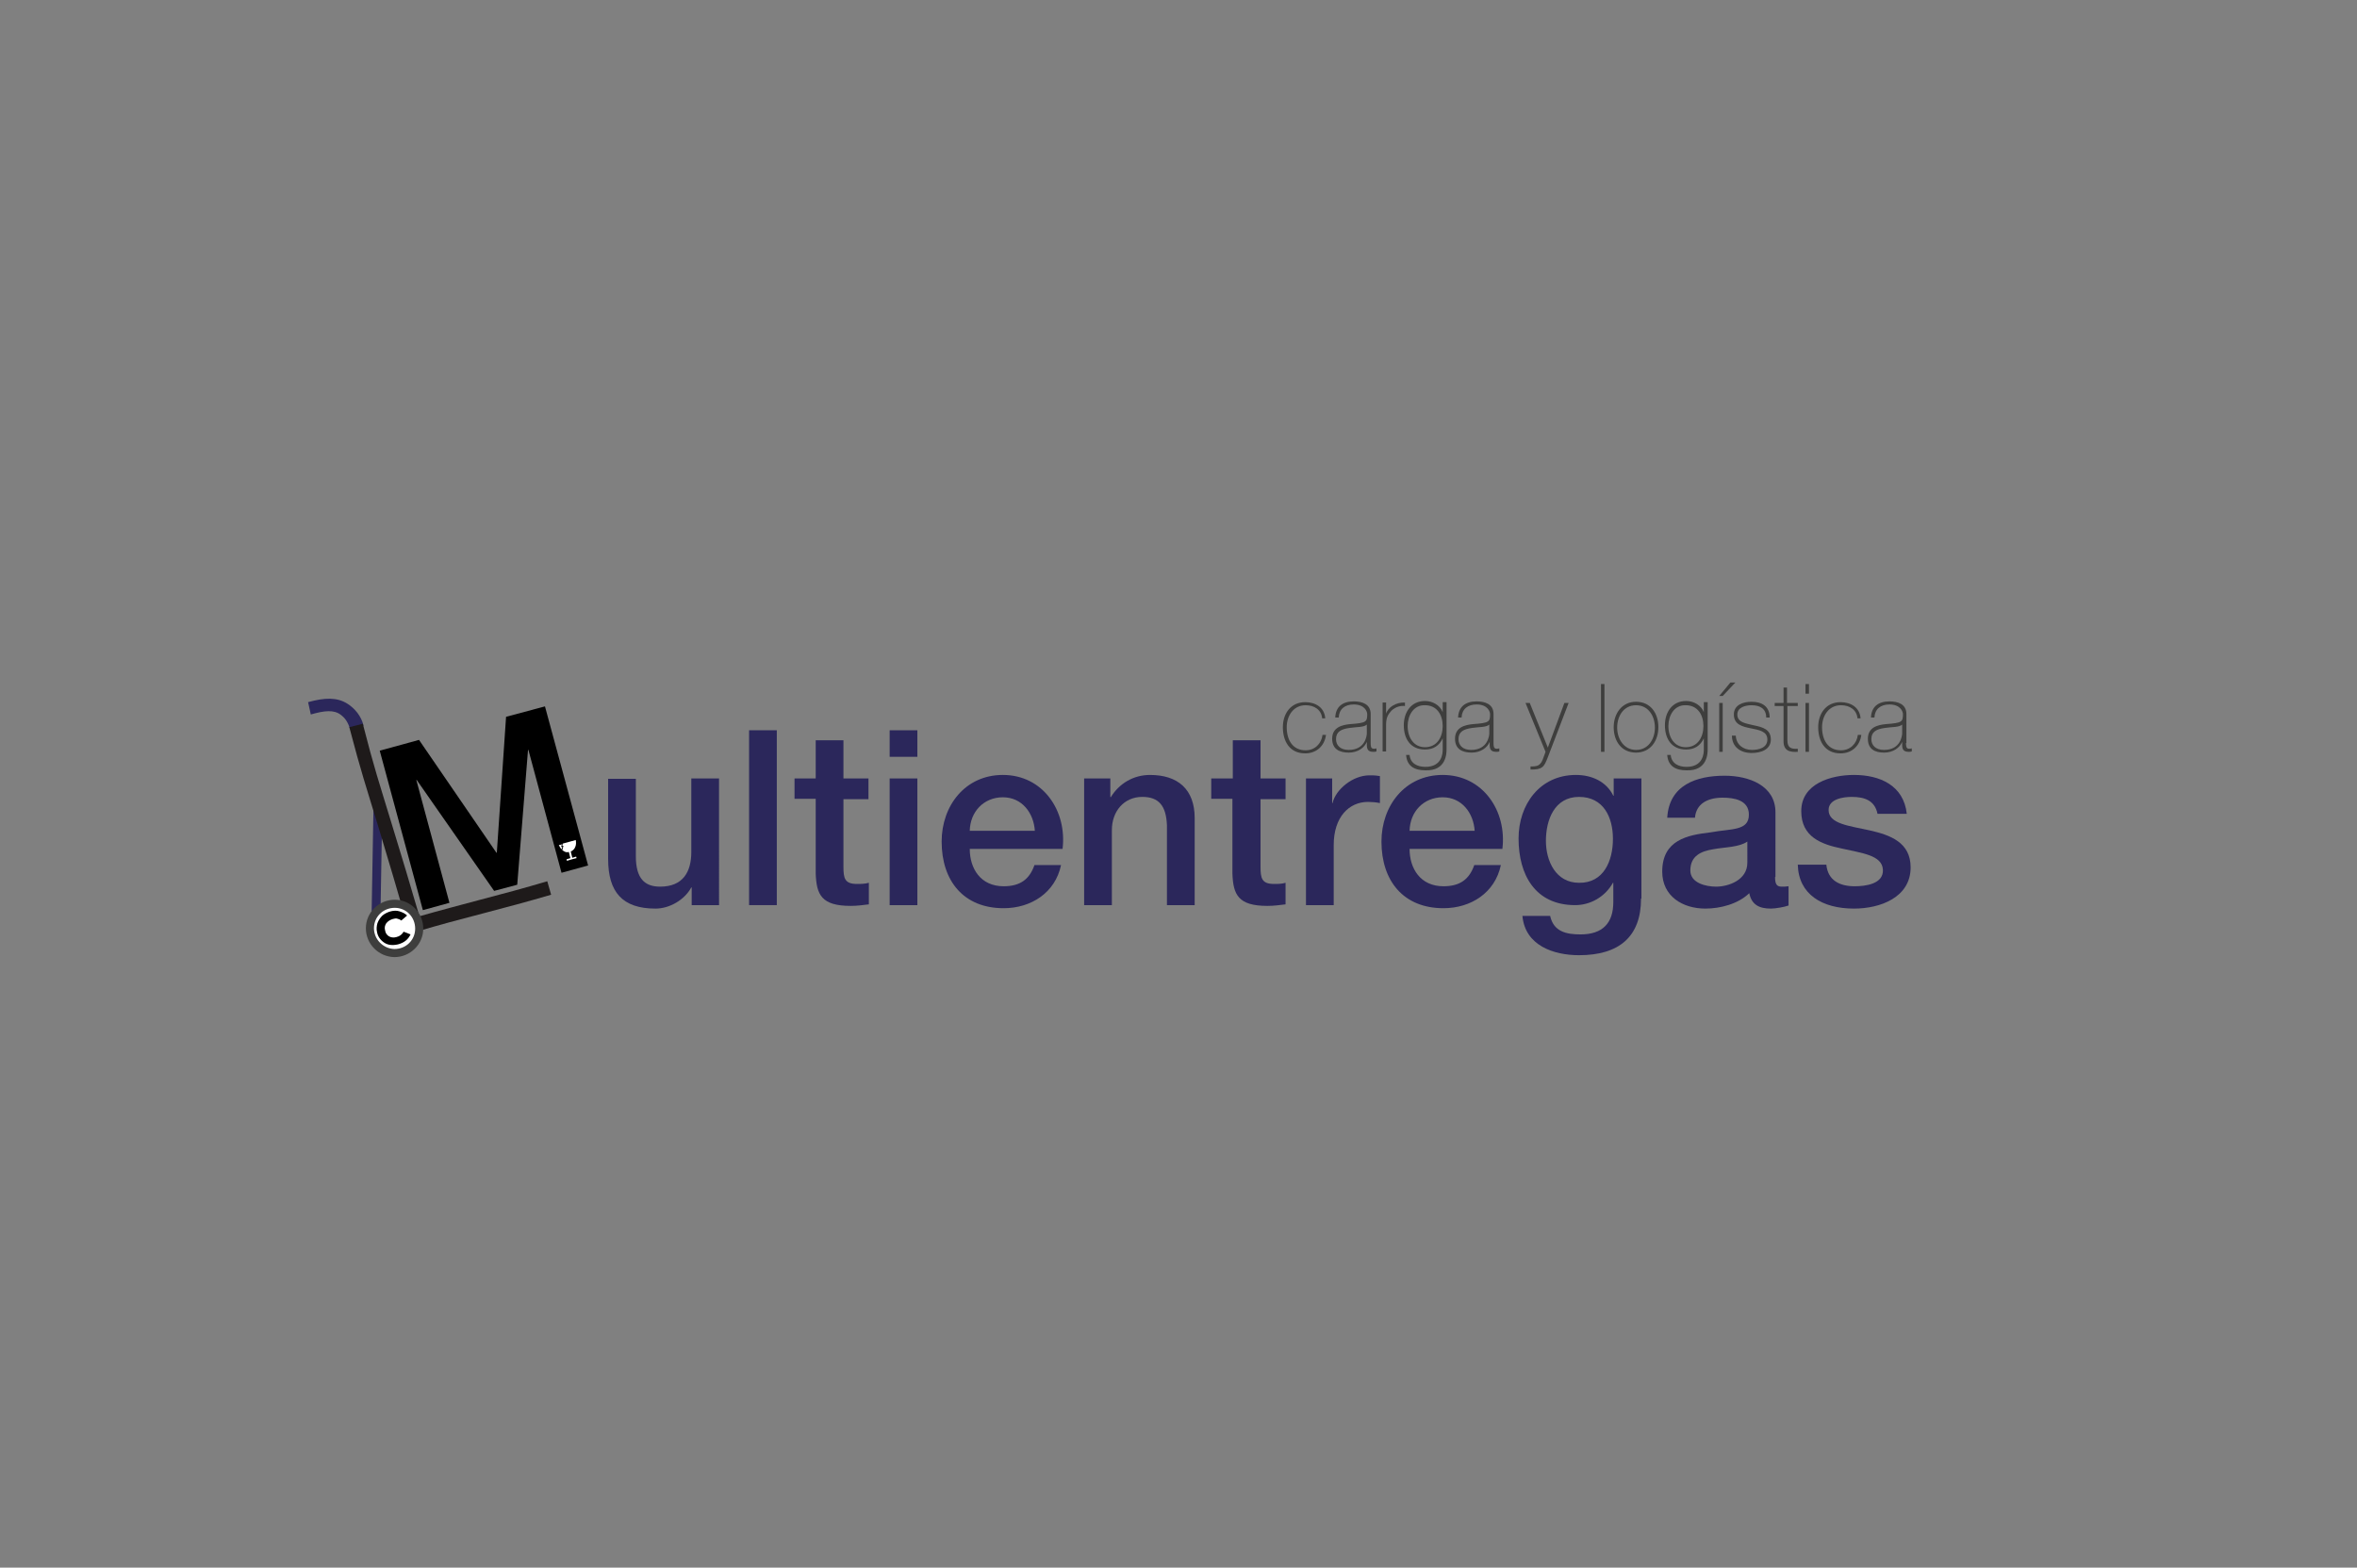 <?xml version="1.0" encoding="utf-8"?>
<!-- Generator: Adobe Illustrator 18.1.1, SVG Export Plug-In . SVG Version: 6.00 Build 0)  -->
<svg version="1.1" id="Capa_1" xmlns="http://www.w3.org/2000/svg" xmlns:xlink="http://www.w3.org/1999/xlink" x="0px" y="0px"
	 viewBox="0 0 612 407" enable-background="new 0 0 612 407" xml:space="preserve">
<rect x="0" y="0" width="612" height="407" fill="#808080" stroke="none"/>
<g>
	<path fill="#2B275B" d="M186.7,235h-7.1v-4.6h-0.1c-1.8,3.3-5.7,5.5-9.3,5.5c-8.6,0-12.3-4.3-12.3-12.9v-20.8h7.2v20.1
		c0,5.8,2.3,7.9,6.3,7.9c6,0,8.1-3.9,8.1-9v-19.1h7.2V235z"/>
	<path fill="#2B275B" d="M194.5,189.6h7.2V235h-7.2V189.6z"/>
	<path fill="#2B275B" d="M206.3,202.1h5.5v-9.9h7.2v9.9h6.5v5.4H219v17.5c0,3,0.3,4.5,3.5,4.5c1,0,2,0,3.1-0.3v5.6
		c-1.6,0.2-3.1,0.4-4.7,0.4c-7.6,0-8.9-2.9-9.1-8.4v-19.4h-5.5V202.1z"/>
	<path fill="#2B275B" d="M231,189.6h7.2v6.9H231V189.6z M231,202.1h7.2V235H231V202.1z"/>
	<path fill="#2B275B" d="M251.8,220.4c0,5.1,2.8,9.7,8.8,9.7c4.3,0,6.7-1.8,8-5.5h6.9c-1.5,7.2-7.8,11.2-14.9,11.2
		c-10.4,0-16.1-7.1-16.1-17.3c0-9.3,6.1-17.3,15.9-17.3c10.4,0,16.7,9.3,15.5,19.2H251.8z M268.7,215.7c-0.3-4.6-3.3-8.7-8.3-8.7
		c-5,0-8.5,3.8-8.6,8.7H268.7z"/>
	<path fill="#2B275B" d="M281.4,202.1h6.9v4.8l0.1,0.1c2.2-3.6,5.9-5.8,10.2-5.8c7.2,0,11.6,3.7,11.6,11.2V235H303v-20.7
		c-0.2-5.1-2.1-7.4-6.4-7.4c-4.8,0-7.9,3.8-7.9,8.6V235h-7.2V202.1z"/>
	<path fill="#2B275B" d="M314.6,202.1h5.5v-9.9h7.2v9.9h6.5v5.4h-6.5v17.5c0,3,0.3,4.5,3.5,4.5c1,0,2,0,3-0.3v5.6
		c-1.6,0.2-3.1,0.4-4.7,0.4c-7.6,0-8.9-2.9-9.1-8.4v-19.4h-5.5V202.1z"/>
	<path fill="#2B275B" d="M339.1,202.1h6.8v6.4h0.1c0.8-3.5,5.2-7.2,9.6-7.2c1.7,0,2,0.1,2.7,0.2v7c-1-0.2-2.1-0.3-3.1-0.3
		c-4.9,0-8.9,3.9-8.9,11.2V235h-7.2V202.1z"/>
	<path fill="#2B275B" d="M366,220.4c0,5.1,2.8,9.7,8.8,9.7c4.3,0,6.7-1.8,8-5.5h6.9c-1.5,7.2-7.8,11.2-14.9,11.2
		c-10.4,0-16.1-7.1-16.1-17.3c0-9.3,6.1-17.3,15.9-17.3c10.4,0,16.7,9.3,15.5,19.2H366z M382.9,215.7c-0.3-4.6-3.3-8.7-8.3-8.7
		c-5,0-8.5,3.8-8.6,8.7H382.9z"/>
	<path fill="#2B275B" d="M426.1,233.3c0,9.9-5.7,14.7-16.1,14.7c-6.6,0-14-2.5-14.7-10.2h7.2c0.9,4.1,4.2,4.8,7.9,4.8
		c5.8,0,8.5-3,8.5-8.4v-5h-0.1c-2,3.6-5.8,5.8-9.8,5.8c-10.4,0-14.7-7.9-14.7-17.3c0-8.8,5.5-16.5,14.9-16.5c4.1,0,7.9,1.7,9.7,5.4
		h0.1v-4.5h7.2V233.3z M418.8,217.8c0-5.7-2.5-10.9-8.8-10.9c-6.4,0-8.6,6-8.6,11.4c0,5.3,2.6,10.9,8.6,10.9
		C416.4,229.3,418.8,223.5,418.8,217.8z"/>
	<path fill="#2B275B" d="M460.9,227.7c0,1.8,0.4,2.5,1.7,2.5h0.8c0.3,0,0.6-0.1,1-0.1v5c-1.1,0.4-3.4,0.8-4.6,0.8c-3,0-5-1-5.6-4
		c-2.9,2.8-7.5,4-11.4,4c-5.9,0-11.2-3.2-11.2-9.6c0-8.2,6.5-9.5,12.6-10.2c5.3-1,9.9-0.3,9.9-4.6c0-3.8-3.9-4.4-6.8-4.4
		c-4.1,0-6.9,1.7-7.2,5.2h-7.2c0.5-8.5,7.6-10.9,14.9-10.9c6.4,0,13.2,2.6,13.2,9.5V227.7z M453.7,218.5c-2.2,1.5-5.7,1.4-8.9,2
		c-3.1,0.5-5.9,1.7-5.9,5.5c0,3.3,4.1,4.2,6.7,4.2c3.2,0,8.1-1.7,8.1-6.2V218.5z"/>
	<path fill="#2B275B" d="M474.2,224.4c0.4,4.3,3.6,5.7,7.4,5.7c2.8,0,7.5-0.6,7.3-4.3c-0.2-3.8-5.5-4.3-10.7-5.5
		c-5.3-1.1-10.5-3-10.5-9.7c0-7.2,7.8-9.4,13.7-9.4c6.7,0,12.9,2.7,13.7,10.1h-7.6c-0.7-3.5-3.4-4.4-6.7-4.4c-2.1,0-6,0.5-6,3.4
		c0,3.6,5.3,4.1,10.7,5.3c5.3,1.2,10.6,3.1,10.6,9.6c0,7.8-7.9,10.7-14.7,10.7c-8.3,0-14.4-3.7-14.6-11.4H474.2z"/>
	<g>
		<path fill="#2B275B" d="M89.8,187.9"/>
	</g>
	<g>
		<path fill="#2B275B" d="M90.8,189c-0.7-2.2-1.8-3-2.3-3.4c-1.8-1.4-4.3-1.1-7.8-0.1l-0.7-3.2c4.3-1.2,7.5-1.3,10.2,0.4
			c1.9,1.2,3.6,3.2,4.2,5.7L90.8,189z"/>
	</g>
	<g>
		<g>
			<g>
				<path d="M98.6,194.9l10.2-2.8l20.1,29.3l0.1,0l2.4-35.3l10.1-2.7l11.2,41.3l-6.9,1.9l-8.6-31.9l-0.1,0l-2.8,35l-6,1.6
					l-20.1-28.8l-0.1,0l8.6,31.9l-6.9,1.9L98.6,194.9z"/>
			</g>
		</g>
		<g>
			<polygon fill="#2B275B" points="98.8,236.6 96.5,236.6 97,208.2 99.3,208.3 			"/>
		</g>
		<g>
			<path fill="#1E1A1A" d="M106.4,242.4l-0.5-1.8c-2.4-8.4-5-17.1-7.5-25.4c-3.5-11.5-4.6-14.6-7.7-26.4l3.5-0.9
				c3,11.7,4.1,14.8,7.6,26.3c2.4,7.8,4.8,15.8,7.1,23.7c5.2-1.5,10.6-2.9,15.8-4.3c5.8-1.5,11.7-3.1,17.4-4.8l1,3.5
				c-5.8,1.7-11.7,3.3-17.5,4.8c-5.8,1.5-11.8,3.1-17.5,4.8L106.4,242.4z"/>
		</g>
		<g>
			<g>
				<path fill="#3E3E3D" d="M95,241c0-4.1,3.4-7.4,7.5-7.4c4.1,0,7.4,3.4,7.4,7.5c0,4.1-3.4,7.4-7.5,7.4C98.3,248.4,95,245.1,95,241
					"/>
			</g>
			<g>
				<path fill="#FFFFFF" d="M97.1,241c0-3,2.4-5.3,5.4-5.3c3,0,5.3,2.4,5.3,5.4c0,3-2.4,5.3-5.4,5.3C99.5,246.3,97.1,243.9,97.1,241
					"/>
			</g>
			<g>
				<path fill="#FFFFFF" d="M98.7,241c0-2.1,1.7-3.8,3.8-3.8c2.1,0,3.8,1.7,3.8,3.8c0,2.1-1.7,3.8-3.8,3.8
					C100.3,244.8,98.6,243.1,98.7,241"/>
			</g>
			<g>
				<g>
					<path d="M105.7,237.7l-1.5,1.3c-0.4-0.3-0.7-0.4-1.1-0.5c-0.3-0.1-0.7,0-1.1,0.1c-0.7,0.2-1.3,0.6-1.7,1.1
						c-0.4,0.6-0.5,1.2-0.3,1.9c0.1,0.7,0.5,1.2,1,1.5c0.5,0.3,1.2,0.4,1.9,0.2c0.9-0.2,1.5-0.7,1.9-1.4l1.8,0.7
						c-0.6,1.3-1.7,2.2-3.3,2.6c-1.4,0.3-2.6,0.2-3.6-0.5c-1-0.7-1.6-1.6-1.8-2.7c-0.2-0.8-0.1-1.6,0.1-2.3c0.3-0.8,0.7-1.4,1.3-2
						c0.6-0.5,1.4-0.9,2.2-1.1c0.8-0.2,1.5-0.2,2.2,0C104.6,236.9,105.2,237.2,105.7,237.7z"/>
				</g>
			</g>
		</g>
		<g>
			<g>
				<g>
					<path fill-rule="evenodd" clip-rule="evenodd" fill="#FFFFFF" d="M146,220.7c0.1-0.4,0.2-0.7,0.3-1.1c-0.1,0-0.2,0-0.3,0
						c0-0.2,0.1-0.3,0.1-0.5c0,0,0-0.1,0.1-0.1c1.1-0.3,2.2-0.6,3.3-0.9c0,0,0,0,0,0c0.1,0.6,0.1,1.2-0.1,1.7
						c-0.2,0.6-0.6,1-1.2,1.3c0.1,0.5,0.3,1.1,0.4,1.6c0.3-0.1,0.6-0.2,1-0.3c0,0.1,0.1,0.3,0.1,0.4c-0.8,0.2-1.6,0.4-2.5,0.7
						c0-0.1-0.1-0.3-0.1-0.4c0.3-0.1,0.6-0.2,1-0.3c-0.1-0.3-0.1-0.5-0.2-0.8c-0.1-0.3-0.1-0.5-0.2-0.8
						C147.1,221.4,146.6,221.2,146,220.7z"/>
				</g>
				<g>
					<path fill-rule="evenodd" clip-rule="evenodd" fill="#FFFFFF" d="M145.9,219.2c-0.1,0.2-0.1,0.4-0.2,0.7c0.1,0,0.2,0,0.3,0
						c-0.1,0.2-0.1,0.4-0.2,0.6c-0.3-0.3-0.5-0.7-0.7-1.1C145.4,219.4,145.7,219.3,145.9,219.2z"/>
				</g>
			</g>
		</g>
		<g>
		</g>
	</g>
	<path fill="#3E3E3D" d="M343.3,186.5c-0.2-2.2-2-3.4-4.3-3.4c-3.2,0-4.9,2.8-4.9,5.7c0,3.4,1.6,6,4.9,6c2.4,0,4.1-1.7,4.4-4h0.9
		c-0.4,3-2.6,4.8-5.4,4.8c-4.1,0-5.8-3.2-5.8-6.8c0-3.6,2.1-6.5,5.8-6.5c2.7,0,5,1.4,5.2,4.2H343.3z"/>
	<path fill="#3E3E3D" d="M355.9,192.9c0,0.7,0,1.5,0.8,1.5c0.2,0,0.4,0,0.7-0.1v0.8c-0.3,0.1-0.5,0.1-0.8,0.1
		c-1.5,0-1.7-0.8-1.7-1.9v-0.7h0c-0.6,1.5-2.3,2.8-4.7,2.8c-2.4,0-4.3-0.9-4.3-3.6c0-3,2.6-3.6,4.7-3.8c4.2-0.3,4.4-0.6,4.4-2.6
		c0-0.6-0.6-2.5-3.5-2.5c-2.3,0-3.8,1.2-3.9,3.4h-0.9c0.1-2.8,1.9-4.2,4.8-4.2c2.2,0,4.4,0.7,4.4,3.3V192.9z M355,188
		c-0.7,0.9-2.8,0.7-4.6,1c-2.2,0.3-3.5,1-3.5,2.9c0,1.6,1.1,2.8,3.3,2.8c4.3,0,4.7-3.7,4.7-4.3V188z"/>
	<path fill="#3E3E3D" d="M359.9,185.3L359.9,185.3c0.5-1.7,2.6-3,4.9-2.9v0.9c-1-0.1-2.3,0.1-3.5,1.2c-0.9,1-1.4,1.8-1.4,3.7v6.9
		h-0.9v-12.7h0.9V185.3z"/>
	<path fill="#3E3E3D" d="M375.6,182.5v12c0,1,0,5.7-5.5,5.5c-2.7,0-4.8-1-5-4h0.9c0.2,2.2,2,3.1,4.1,3.1c4.4,0,4.5-3.6,4.5-4.5v-2.9
		h0c-0.9,1.9-2.4,2.9-4.6,2.9c-3.7,0-5.5-2.7-5.5-6.3c0-3.4,1.9-6.3,5.5-6.3c2,0,3.9,1.1,4.6,2.9h0v-2.6H375.6z M365.5,188.5
		c0,3,1.6,5.5,4.5,5.5c3.1,0,4.6-2.6,4.6-5.5c0-2.9-1.5-5.4-4.6-5.4C367,183,365.5,185.8,365.5,188.5z"/>
	<path fill="#3E3E3D" d="M387.8,192.9c0,0.7,0,1.5,0.8,1.5c0.2,0,0.4,0,0.7-0.1v0.8c-0.3,0.1-0.5,0.1-0.8,0.1
		c-1.5,0-1.7-0.8-1.7-1.9v-0.7h0c-0.6,1.5-2.3,2.8-4.7,2.8c-2.4,0-4.3-0.9-4.3-3.6c0-3,2.6-3.6,4.7-3.8c4.2-0.3,4.4-0.6,4.4-2.6
		c0-0.6-0.6-2.5-3.5-2.5c-2.3,0-3.8,1.2-3.9,3.4h-0.9c0.1-2.8,1.9-4.2,4.8-4.2c2.2,0,4.4,0.7,4.4,3.3V192.9z M386.8,188
		c-0.7,0.9-2.8,0.7-4.6,1c-2.2,0.3-3.5,1-3.5,2.9c0,1.6,1.1,2.8,3.3,2.8c4.3,0,4.7-3.7,4.7-4.3V188z"/>
	<path fill="#3E3E3D" d="M396.1,182.5h1.1l4.7,11.6l4.3-11.6h1.1l-5.4,14.1c-0.5,1.3-0.9,2.2-1.5,2.6c-0.7,0.5-1.5,0.6-3,0.6V199
		c1.4,0,2-0.1,2.6-0.8c0.4-0.4,0.7-1.3,1.3-3L396.1,182.5z"/>
	<path fill="#3E3E3D" d="M416.6,177.6v17.6h-0.9v-17.6H416.6z"/>
	<path fill="#3E3E3D" d="M424.8,182.2c3.8,0,5.8,3,5.8,6.6c0,3.6-2.1,6.6-5.8,6.6c-3.8,0-5.8-3-5.8-6.6
		C419,185.3,421.1,182.2,424.8,182.2z M424.8,194.7c3.2,0,4.9-2.8,4.9-5.8s-1.7-5.8-4.9-5.8c-3.2,0-4.9,2.8-4.9,5.8
		S421.7,194.7,424.8,194.7z"/>
	<path fill="#3E3E3D" d="M443.4,182.5v12c0,1,0,5.7-5.5,5.5c-2.7,0-4.8-1-5-4h0.9c0.2,2.2,2,3.1,4.1,3.1c4.4,0,4.5-3.6,4.5-4.5v-2.9
		h0c-0.9,1.9-2.4,2.9-4.6,2.9c-3.7,0-5.5-2.7-5.5-6.3c0-3.4,1.9-6.3,5.5-6.3c2,0,3.9,1.1,4.6,2.9h0v-2.6H443.4z M433.2,188.5
		c0,3,1.6,5.5,4.5,5.5c3.1,0,4.6-2.6,4.6-5.5c0-2.9-1.5-5.4-4.6-5.4C434.7,183,433.2,185.8,433.2,188.5z"/>
	<path fill="#3E3E3D" d="M449.3,177.2h1.3l-3.3,3.5h-0.9L449.3,177.2z M446.4,195.2v-12.7h0.9v12.7H446.4z"/>
	<path fill="#3E3E3D" d="M450.7,191c0.1,2.3,1.9,3.7,4.2,3.7c1.7,0,4-0.5,4-2.7c0-4.3-8.7-1.3-8.7-6.5c0-2.5,2.4-3.3,4.6-3.3
		c2.7,0,4.7,1.2,4.7,4.1h-0.9c0-2.3-1.6-3.2-3.8-3.2c-1.7,0-3.7,0.6-3.7,2.4c0,2.1,2.2,2.3,4.2,2.8c2.5,0.5,4.5,1.1,4.5,3.7
		c0,2.7-2.7,3.5-5,3.5c-2.9,0-5.1-1.6-5.1-4.5H450.7z"/>
	<path fill="#3E3E3D" d="M466.9,183.3h-2.8v8.9c0,2,1,2.3,2.7,2.2v0.8c-1.9,0.1-3.8-0.1-3.7-3v-8.9h-2.3v-0.8h2.3v-4h0.9v4h2.8
		V183.3z"/>
	<path fill="#3E3E3D" d="M468.8,180.1v-2.5h0.9v2.5H468.8z M468.8,195.2v-12.7h0.9v12.7H468.8z"/>
	<path fill="#3E3E3D" d="M482.3,186.5c-0.2-2.2-2-3.4-4.3-3.4c-3.2,0-4.9,2.8-4.9,5.7c0,3.4,1.6,6,4.9,6c2.4,0,4.1-1.7,4.4-4h0.9
		c-0.4,3-2.6,4.8-5.4,4.8c-4.1,0-5.8-3.2-5.8-6.8c0-3.6,2.1-6.5,5.8-6.5c2.7,0,5,1.4,5.2,4.2H482.3z"/>
	<path fill="#3E3E3D" d="M494.9,192.9c0,0.7,0,1.5,0.8,1.5c0.2,0,0.4,0,0.7-0.1v0.8c-0.3,0.1-0.5,0.1-0.8,0.1
		c-1.5,0-1.7-0.8-1.7-1.9v-0.7h0c-0.6,1.5-2.3,2.8-4.7,2.8c-2.4,0-4.2-0.9-4.2-3.6c0-3,2.6-3.6,4.7-3.8c4.2-0.3,4.4-0.6,4.4-2.6
		c0-0.6-0.6-2.5-3.5-2.5c-2.3,0-3.8,1.2-3.9,3.4h-0.9c0.1-2.8,1.9-4.2,4.8-4.2c2.2,0,4.4,0.7,4.4,3.3V192.9z M494,188
		c-0.7,0.9-2.8,0.7-4.6,1c-2.2,0.3-3.5,1-3.5,2.9c0,1.6,1.1,2.8,3.3,2.8c4.3,0,4.7-3.7,4.7-4.3V188z"/>
</g>
</svg>
